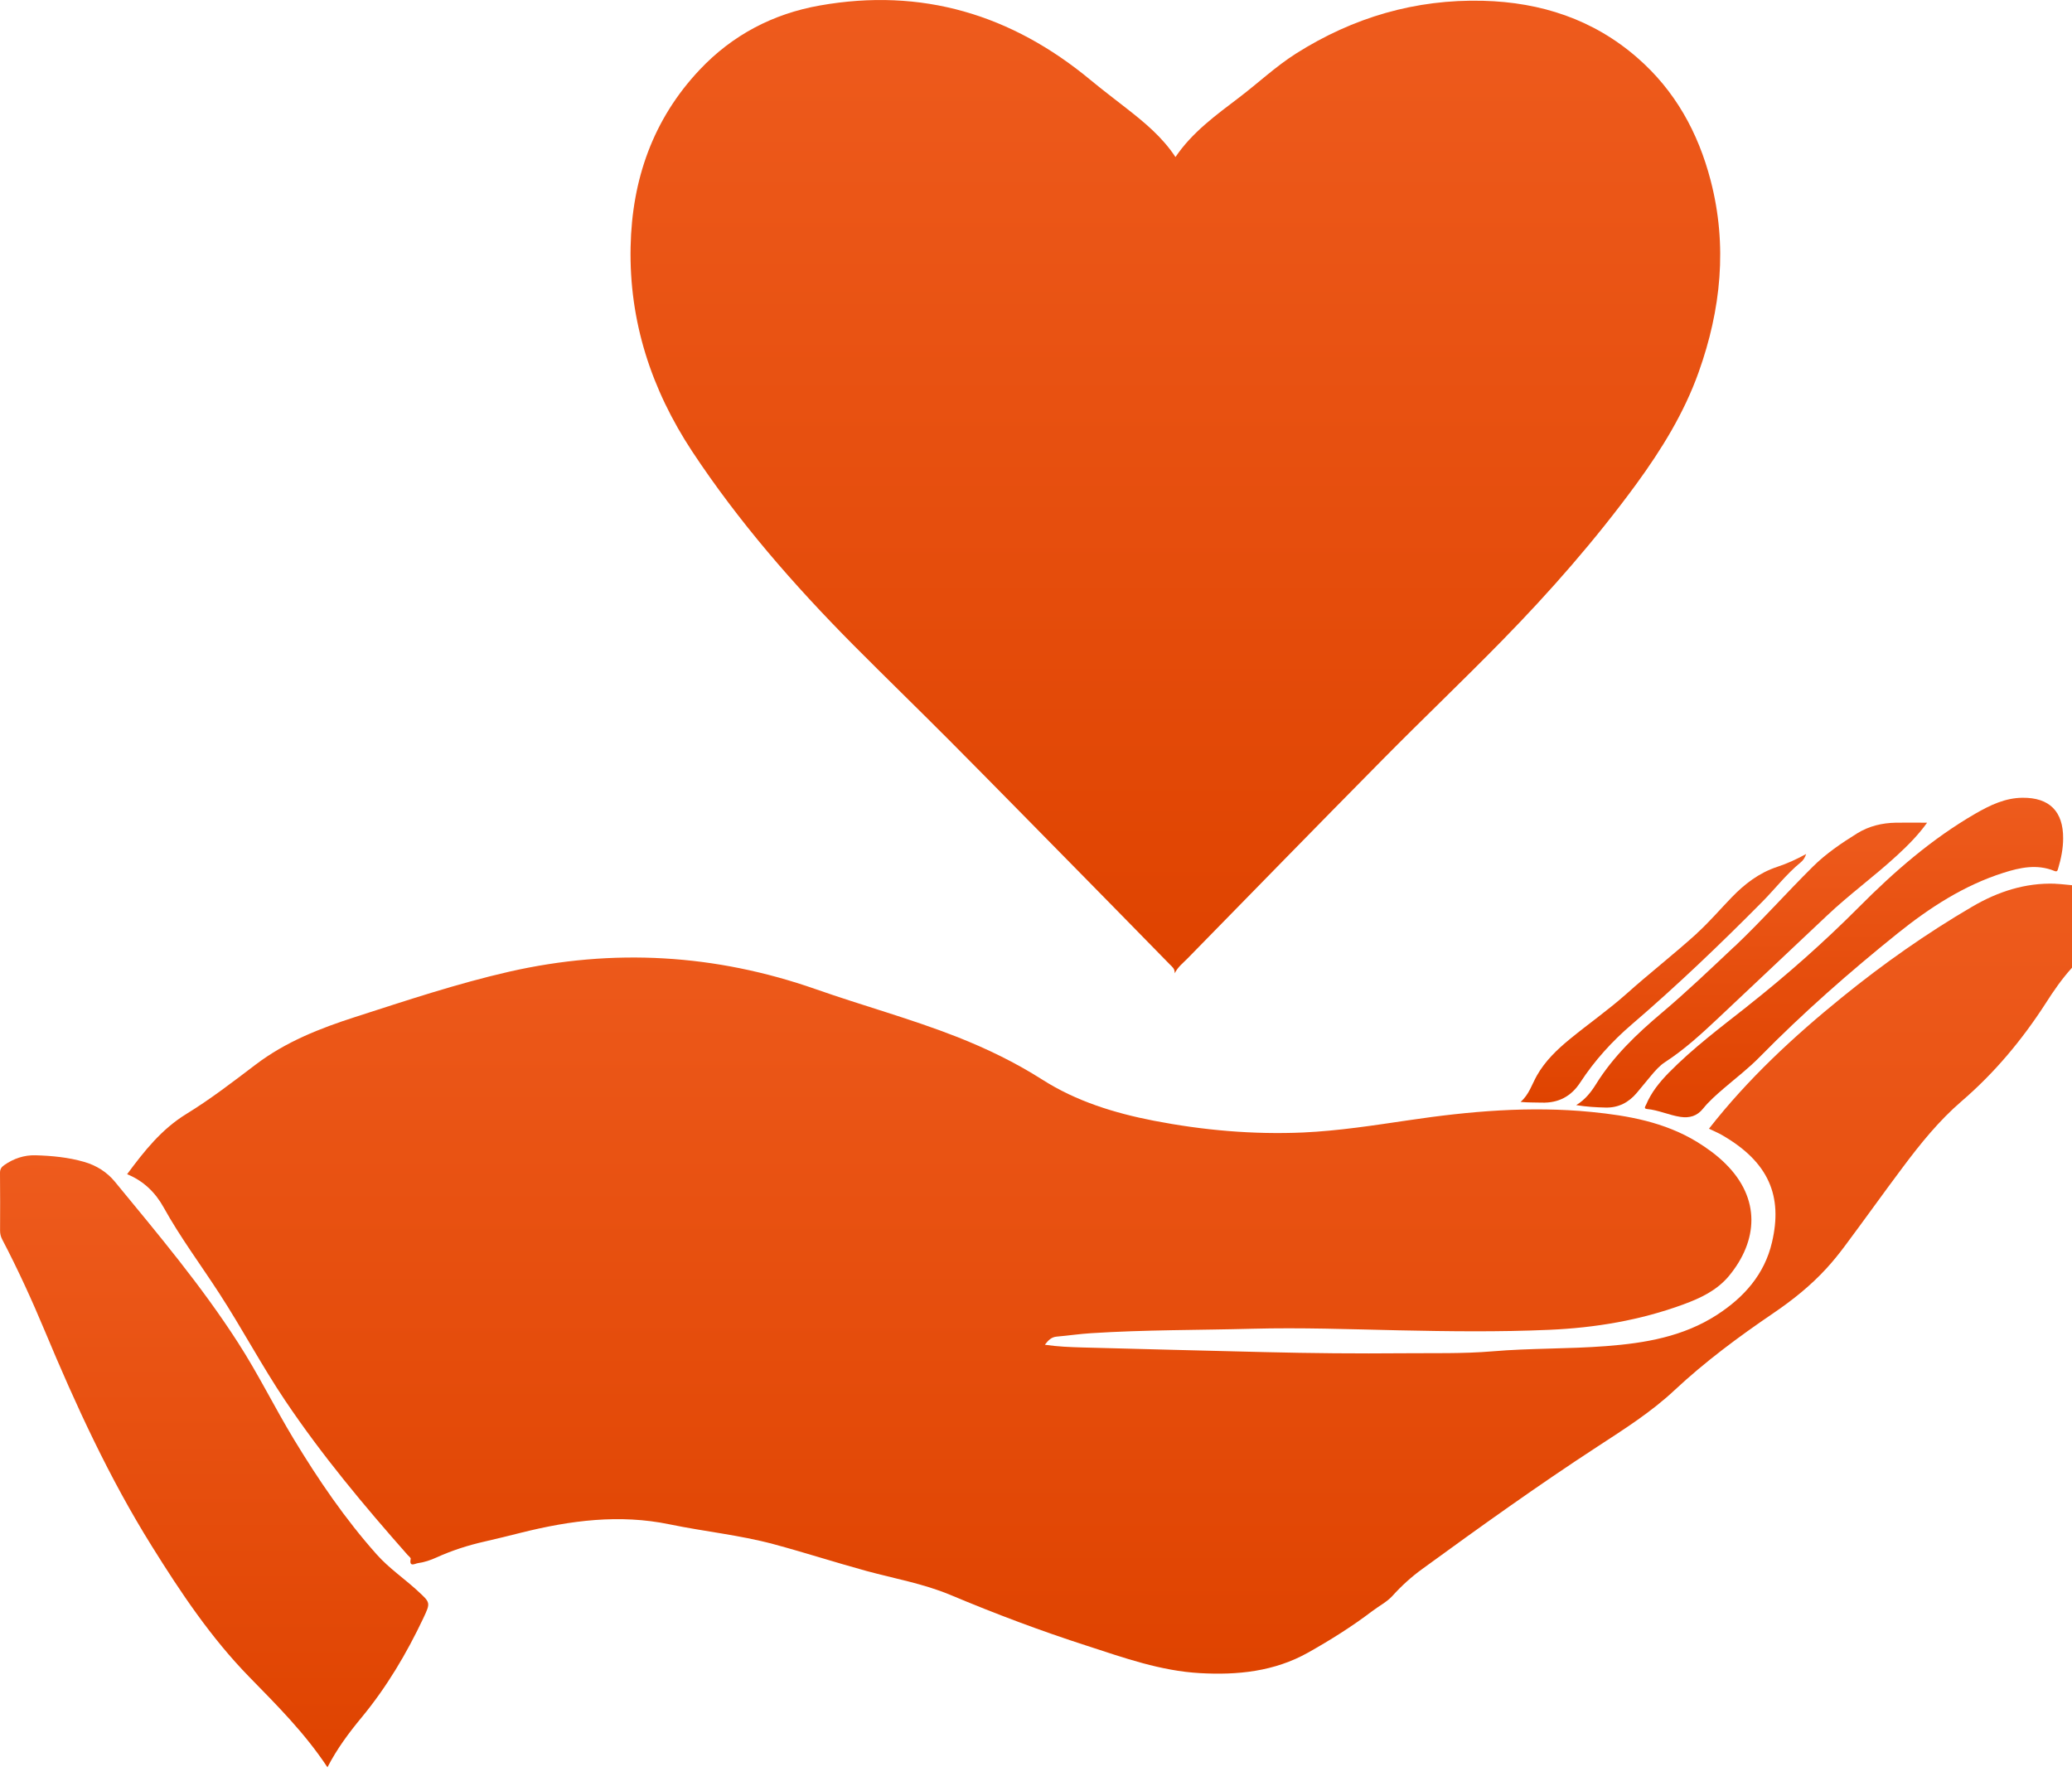 <svg width="29" height="25" viewBox="0 0 29 25" fill="none" xmlns="http://www.w3.org/2000/svg">
<path d="M28.767 12.369C28.345 12.354 27.96 12.481 27.602 12.691C26.964 13.064 26.36 13.489 25.786 13.955C25.104 14.508 24.463 15.102 23.919 15.798C23.978 15.827 24.042 15.853 24.103 15.888C24.762 16.268 24.952 16.746 24.801 17.388C24.697 17.836 24.409 18.159 24.03 18.404C23.558 18.709 23.026 18.799 22.48 18.841C21.951 18.882 21.419 18.869 20.89 18.914C20.476 18.949 20.06 18.937 19.645 18.941C18.997 18.947 18.35 18.941 17.703 18.925C16.852 18.904 16 18.883 15.149 18.86C14.978 18.855 14.806 18.849 14.624 18.822C14.673 18.757 14.717 18.714 14.791 18.708C14.952 18.694 15.113 18.67 15.274 18.66C16.024 18.612 16.775 18.618 17.525 18.598C18.208 18.58 18.893 18.605 19.576 18.62C20.278 18.635 20.981 18.644 21.683 18.613C22.326 18.585 22.955 18.48 23.562 18.257C23.802 18.169 24.03 18.061 24.198 17.86C24.605 17.368 24.647 16.777 24.148 16.286C24.028 16.167 23.892 16.069 23.749 15.981C23.296 15.706 22.791 15.615 22.276 15.564C21.417 15.479 20.564 15.553 19.713 15.68C19.224 15.752 18.735 15.828 18.241 15.851C17.537 15.882 16.838 15.82 16.147 15.686C15.597 15.579 15.065 15.415 14.588 15.111C14.211 14.871 13.812 14.678 13.397 14.514C12.748 14.259 12.074 14.076 11.417 13.845C10.01 13.353 8.582 13.27 7.128 13.6C6.397 13.767 5.687 14.004 4.973 14.234C4.478 14.393 3.998 14.582 3.579 14.9C3.263 15.14 2.948 15.383 2.611 15.59C2.261 15.804 2.019 16.111 1.779 16.435C2.007 16.527 2.175 16.691 2.29 16.899C2.523 17.319 2.809 17.702 3.069 18.103C3.39 18.597 3.665 19.118 3.993 19.606C4.507 20.37 5.096 21.075 5.705 21.764C5.721 21.782 5.752 21.804 5.748 21.819C5.723 21.941 5.811 21.884 5.848 21.879C5.939 21.867 6.026 21.837 6.11 21.799C6.324 21.702 6.547 21.63 6.776 21.578C6.951 21.538 7.126 21.495 7.3 21.451C7.984 21.281 8.671 21.19 9.373 21.336C9.856 21.436 10.35 21.485 10.827 21.613C11.262 21.73 11.691 21.869 12.126 21.988C12.52 22.095 12.925 22.166 13.303 22.324C13.931 22.588 14.569 22.828 15.218 23.037C15.734 23.205 16.244 23.387 16.793 23.418C17.322 23.448 17.835 23.396 18.308 23.131C18.619 22.956 18.921 22.767 19.205 22.551C19.3 22.479 19.413 22.421 19.489 22.337C19.616 22.196 19.755 22.07 19.907 21.96C20.713 21.373 21.523 20.792 22.359 20.247C22.733 20.003 23.109 19.765 23.436 19.459C23.865 19.058 24.335 18.71 24.82 18.38C25.088 18.198 25.341 17.996 25.561 17.756C25.654 17.655 25.74 17.548 25.822 17.438C26.094 17.074 26.357 16.704 26.63 16.34C26.88 16.006 27.139 15.685 27.454 15.414C27.917 15.016 28.302 14.554 28.631 14.044C28.742 13.87 28.86 13.699 29 13.545V12.39C28.922 12.383 28.843 12.373 28.765 12.37L28.767 12.369Z" fill="url(#paint0_linear_458_21)"/>
<path d="M11.938 9.022C12.386 9.473 12.842 9.915 13.29 10.365C13.942 11.021 14.589 11.682 15.239 12.342C15.618 12.727 15.995 13.113 16.374 13.5C16.405 13.531 16.445 13.559 16.441 13.623C16.487 13.532 16.557 13.48 16.617 13.419C17.529 12.487 18.439 11.554 19.355 10.627C19.905 10.07 20.471 9.531 21.018 8.972C21.694 8.282 22.329 7.558 22.9 6.778C23.256 6.29 23.57 5.782 23.774 5.211C24.088 4.332 24.18 3.437 23.942 2.524C23.767 1.853 23.444 1.267 22.916 0.808C22.299 0.27 21.565 0.032 20.757 0.011C19.811 -0.013 18.94 0.243 18.14 0.749C17.855 0.93 17.611 1.161 17.344 1.364C17.02 1.611 16.688 1.849 16.452 2.198C16.267 1.917 16.017 1.712 15.762 1.513C15.596 1.383 15.428 1.256 15.266 1.122C14.158 0.202 12.899 -0.176 11.474 0.077C10.821 0.192 10.251 0.49 9.793 0.976C9.138 1.67 8.845 2.515 8.826 3.455C8.804 4.499 9.117 5.451 9.687 6.317C10.337 7.301 11.109 8.186 11.938 9.022V9.022Z" fill="url(#paint1_linear_458_21)"/>
<path d="M5.844 22.265C5.657 22.094 5.446 21.951 5.276 21.761C4.831 21.263 4.458 20.714 4.113 20.145C3.843 19.699 3.614 19.23 3.331 18.792C2.818 17.994 2.209 17.271 1.608 16.54C1.495 16.403 1.347 16.311 1.176 16.262C0.954 16.198 0.726 16.177 0.497 16.17C0.339 16.166 0.192 16.215 0.06 16.307C0.018 16.336 -0.001 16.366 1.88047e-05 16.419C0.003 16.687 0.002 16.956 0.001 17.224C0.001 17.269 0.01 17.307 0.03 17.346C0.249 17.764 0.445 18.193 0.627 18.628C1.06 19.665 1.528 20.685 2.125 21.641C2.529 22.289 2.952 22.922 3.488 23.471C3.874 23.866 4.266 24.256 4.583 24.736C4.718 24.474 4.885 24.251 5.064 24.035C5.414 23.611 5.691 23.143 5.925 22.649C6.028 22.43 6.026 22.432 5.842 22.264L5.844 22.265Z" fill="url(#paint2_linear_458_21)"/>
<path d="M24.46 14.082C24.082 14.38 23.695 14.67 23.356 15.015C23.227 15.147 23.112 15.289 23.04 15.46C23.03 15.482 23.001 15.517 23.05 15.522C23.212 15.537 23.361 15.609 23.521 15.633C23.647 15.651 23.753 15.622 23.837 15.516C23.921 15.412 24.023 15.323 24.125 15.235C24.294 15.09 24.472 14.954 24.628 14.795C25.236 14.176 25.887 13.604 26.563 13.061C27.011 12.702 27.487 12.393 28.038 12.217C28.273 12.142 28.51 12.091 28.753 12.19C28.793 12.206 28.797 12.186 28.806 12.156C28.847 12.019 28.876 11.879 28.876 11.734C28.878 11.358 28.685 11.162 28.307 11.166C28.064 11.168 27.853 11.27 27.648 11.388C27.038 11.741 26.512 12.199 26.018 12.696C25.526 13.19 25.006 13.65 24.459 14.082L24.46 14.082Z" fill="url(#paint3_linear_458_21)"/>
<path d="M24.274 13.249C23.939 13.565 23.606 13.883 23.253 14.181C22.907 14.473 22.581 14.784 22.339 15.173C22.268 15.287 22.186 15.392 22.061 15.468C22.203 15.491 22.337 15.499 22.471 15.502C22.651 15.507 22.796 15.431 22.91 15.295C22.977 15.216 23.041 15.135 23.109 15.055C23.168 14.985 23.228 14.915 23.306 14.865C23.578 14.688 23.816 14.469 24.052 14.247C24.558 13.769 25.064 13.292 25.571 12.815C25.884 12.519 26.233 12.266 26.55 11.974C26.705 11.832 26.852 11.683 26.972 11.515C26.823 11.515 26.678 11.512 26.532 11.515C26.34 11.519 26.158 11.562 25.992 11.665C25.772 11.802 25.556 11.948 25.371 12.132C25.001 12.499 24.655 12.89 24.275 13.25L24.274 13.249Z" fill="url(#paint4_linear_458_21)"/>
<path d="M23.753 13.062C23.43 13.355 23.085 13.623 22.76 13.914C22.51 14.136 22.234 14.329 21.974 14.542C21.794 14.689 21.626 14.85 21.51 15.055C21.44 15.179 21.4 15.322 21.282 15.423C21.385 15.433 21.482 15.43 21.579 15.433C21.812 15.44 21.991 15.346 22.118 15.15C22.318 14.844 22.562 14.575 22.839 14.338C23.474 13.793 24.078 13.215 24.666 12.621C24.846 12.439 25.003 12.234 25.202 12.071C25.237 12.043 25.263 12.006 25.279 11.953C25.143 12.028 25.011 12.088 24.874 12.133C24.62 12.217 24.417 12.373 24.235 12.562C24.074 12.728 23.923 12.906 23.752 13.061L23.753 13.062Z" fill="url(#paint5_linear_458_21)"/>
<defs>
<linearGradient id="paint0_linear_458_21" x1="15.39" y1="12.368" x2="15.39" y2="23.425" gradientUnits="userSpaceOnUse">
<stop stop-color="#EE5B1D"/>
<stop offset="1" stop-color="#DF4300"/>
</linearGradient>
<linearGradient id="paint1_linear_458_21" x1="16.451" y1="0" x2="16.451" y2="13.623" gradientUnits="userSpaceOnUse">
<stop stop-color="#EE5B1D"/>
<stop offset="1" stop-color="#DF4300"/>
</linearGradient>
<linearGradient id="paint2_linear_458_21" x1="2.997" y1="16.17" x2="2.997" y2="24.736" gradientUnits="userSpaceOnUse">
<stop stop-color="#EE5B1D"/>
<stop offset="1" stop-color="#DF4300"/>
</linearGradient>
<linearGradient id="paint3_linear_458_21" x1="25.949" y1="11.165" x2="25.949" y2="15.638" gradientUnits="userSpaceOnUse">
<stop stop-color="#EE5B1D"/>
<stop offset="1" stop-color="#DF4300"/>
</linearGradient>
<linearGradient id="paint4_linear_458_21" x1="24.516" y1="11.514" x2="24.516" y2="15.502" gradientUnits="userSpaceOnUse">
<stop stop-color="#EE5B1D"/>
<stop offset="1" stop-color="#DF4300"/>
</linearGradient>
<linearGradient id="paint5_linear_458_21" x1="23.28" y1="11.953" x2="23.28" y2="15.433" gradientUnits="userSpaceOnUse">
<stop stop-color="#EE5B1D"/>
<stop offset="1" stop-color="#DF4300"/>
</linearGradient>
</defs>
</svg>
